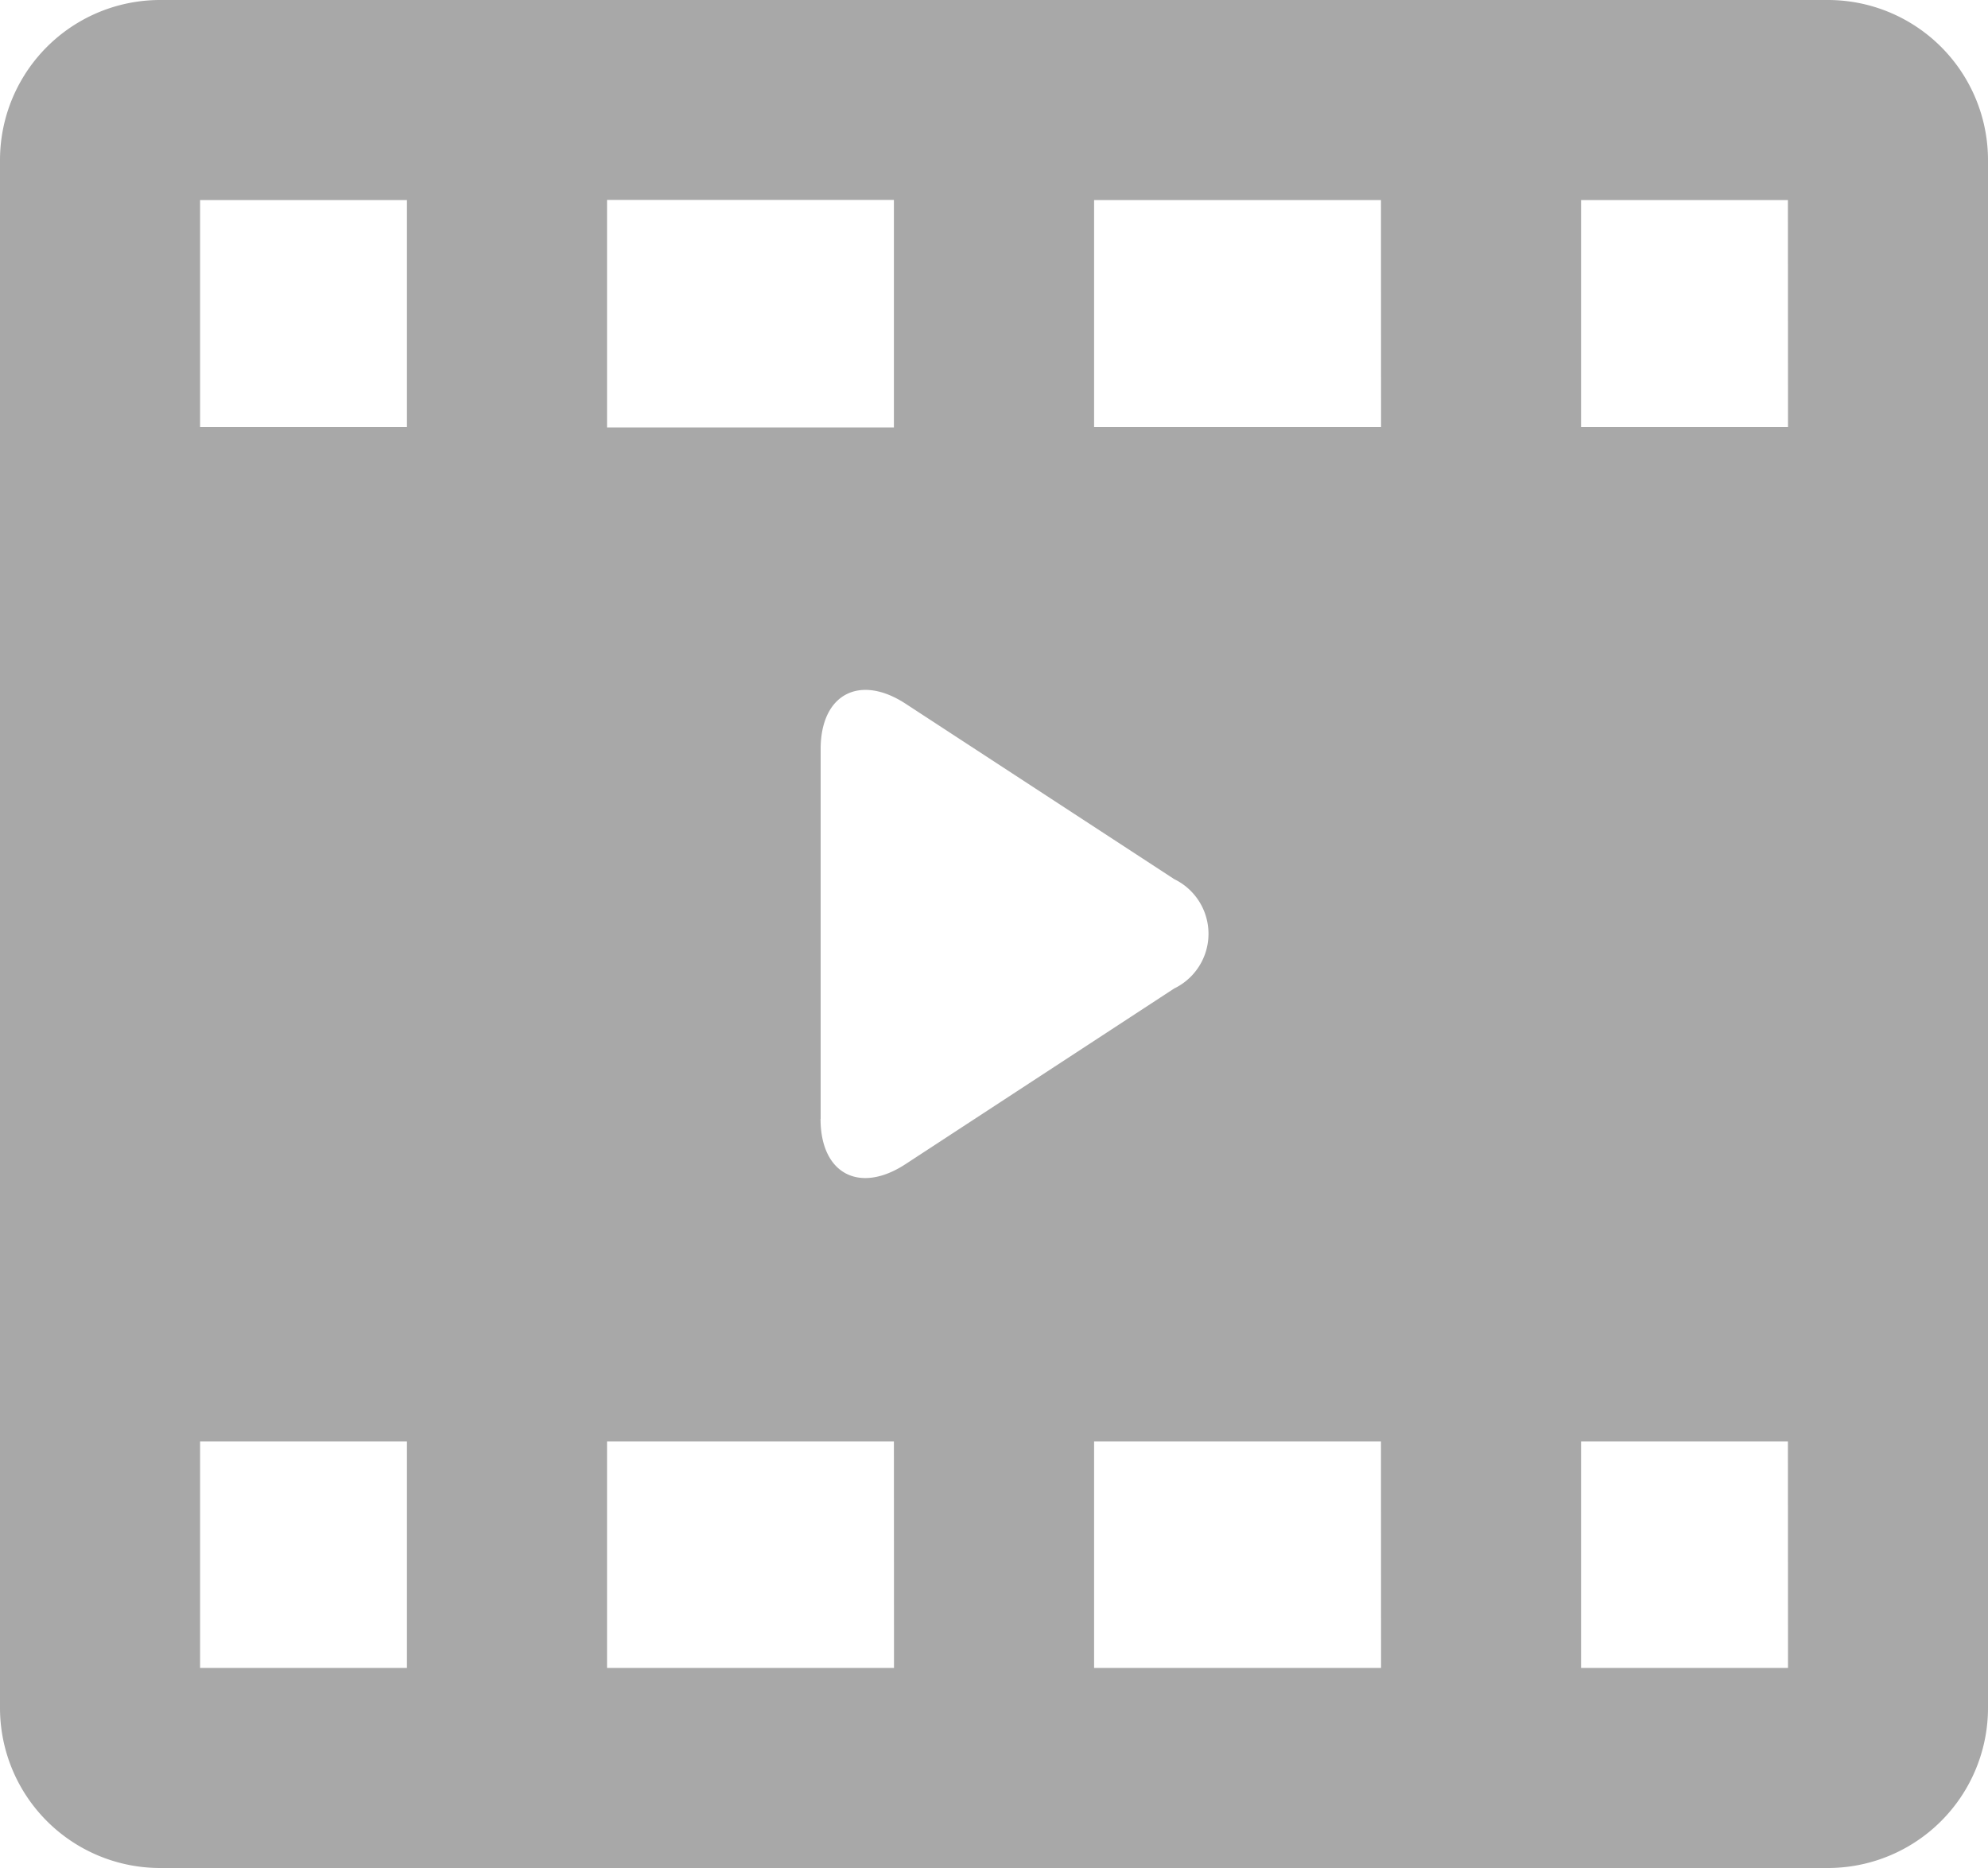 <svg xmlns="http://www.w3.org/2000/svg" width="20" height="18.792" viewBox="0 0 20 18.792">
  <path id="video-player" d="M20,10.611A1.611,1.611,0,0,0,18.389,9H1.611A1.611,1.611,0,0,0,0,10.611v15.57a1.611,1.611,0,0,0,1.611,1.611H18.389A1.611,1.611,0,0,0,20,26.181Zm-13.893.4H8.993V13.3H6.107ZM4.094,25.779H2.013V23.5H4.094Zm0-12.483H2.013V11.013H4.094Zm4.9,12.483H6.107V23.5H8.993Zm-.738-5.523V16.536c0-.554.394-.759.857-.455l2.7,1.763a.611.611,0,0,1,0,1.1L9.11,20.711C8.647,21.014,8.255,20.809,8.255,20.256Zm5.638,5.523H11.007V23.5h2.886Zm0-12.483H11.007V11.013h2.886Zm4.094,12.483H15.906V23.5h2.081Zm0-12.483H15.906V11.013h2.081Z" transform="translate(0 -9)" fill="#a8a8a8"/>
</svg>
